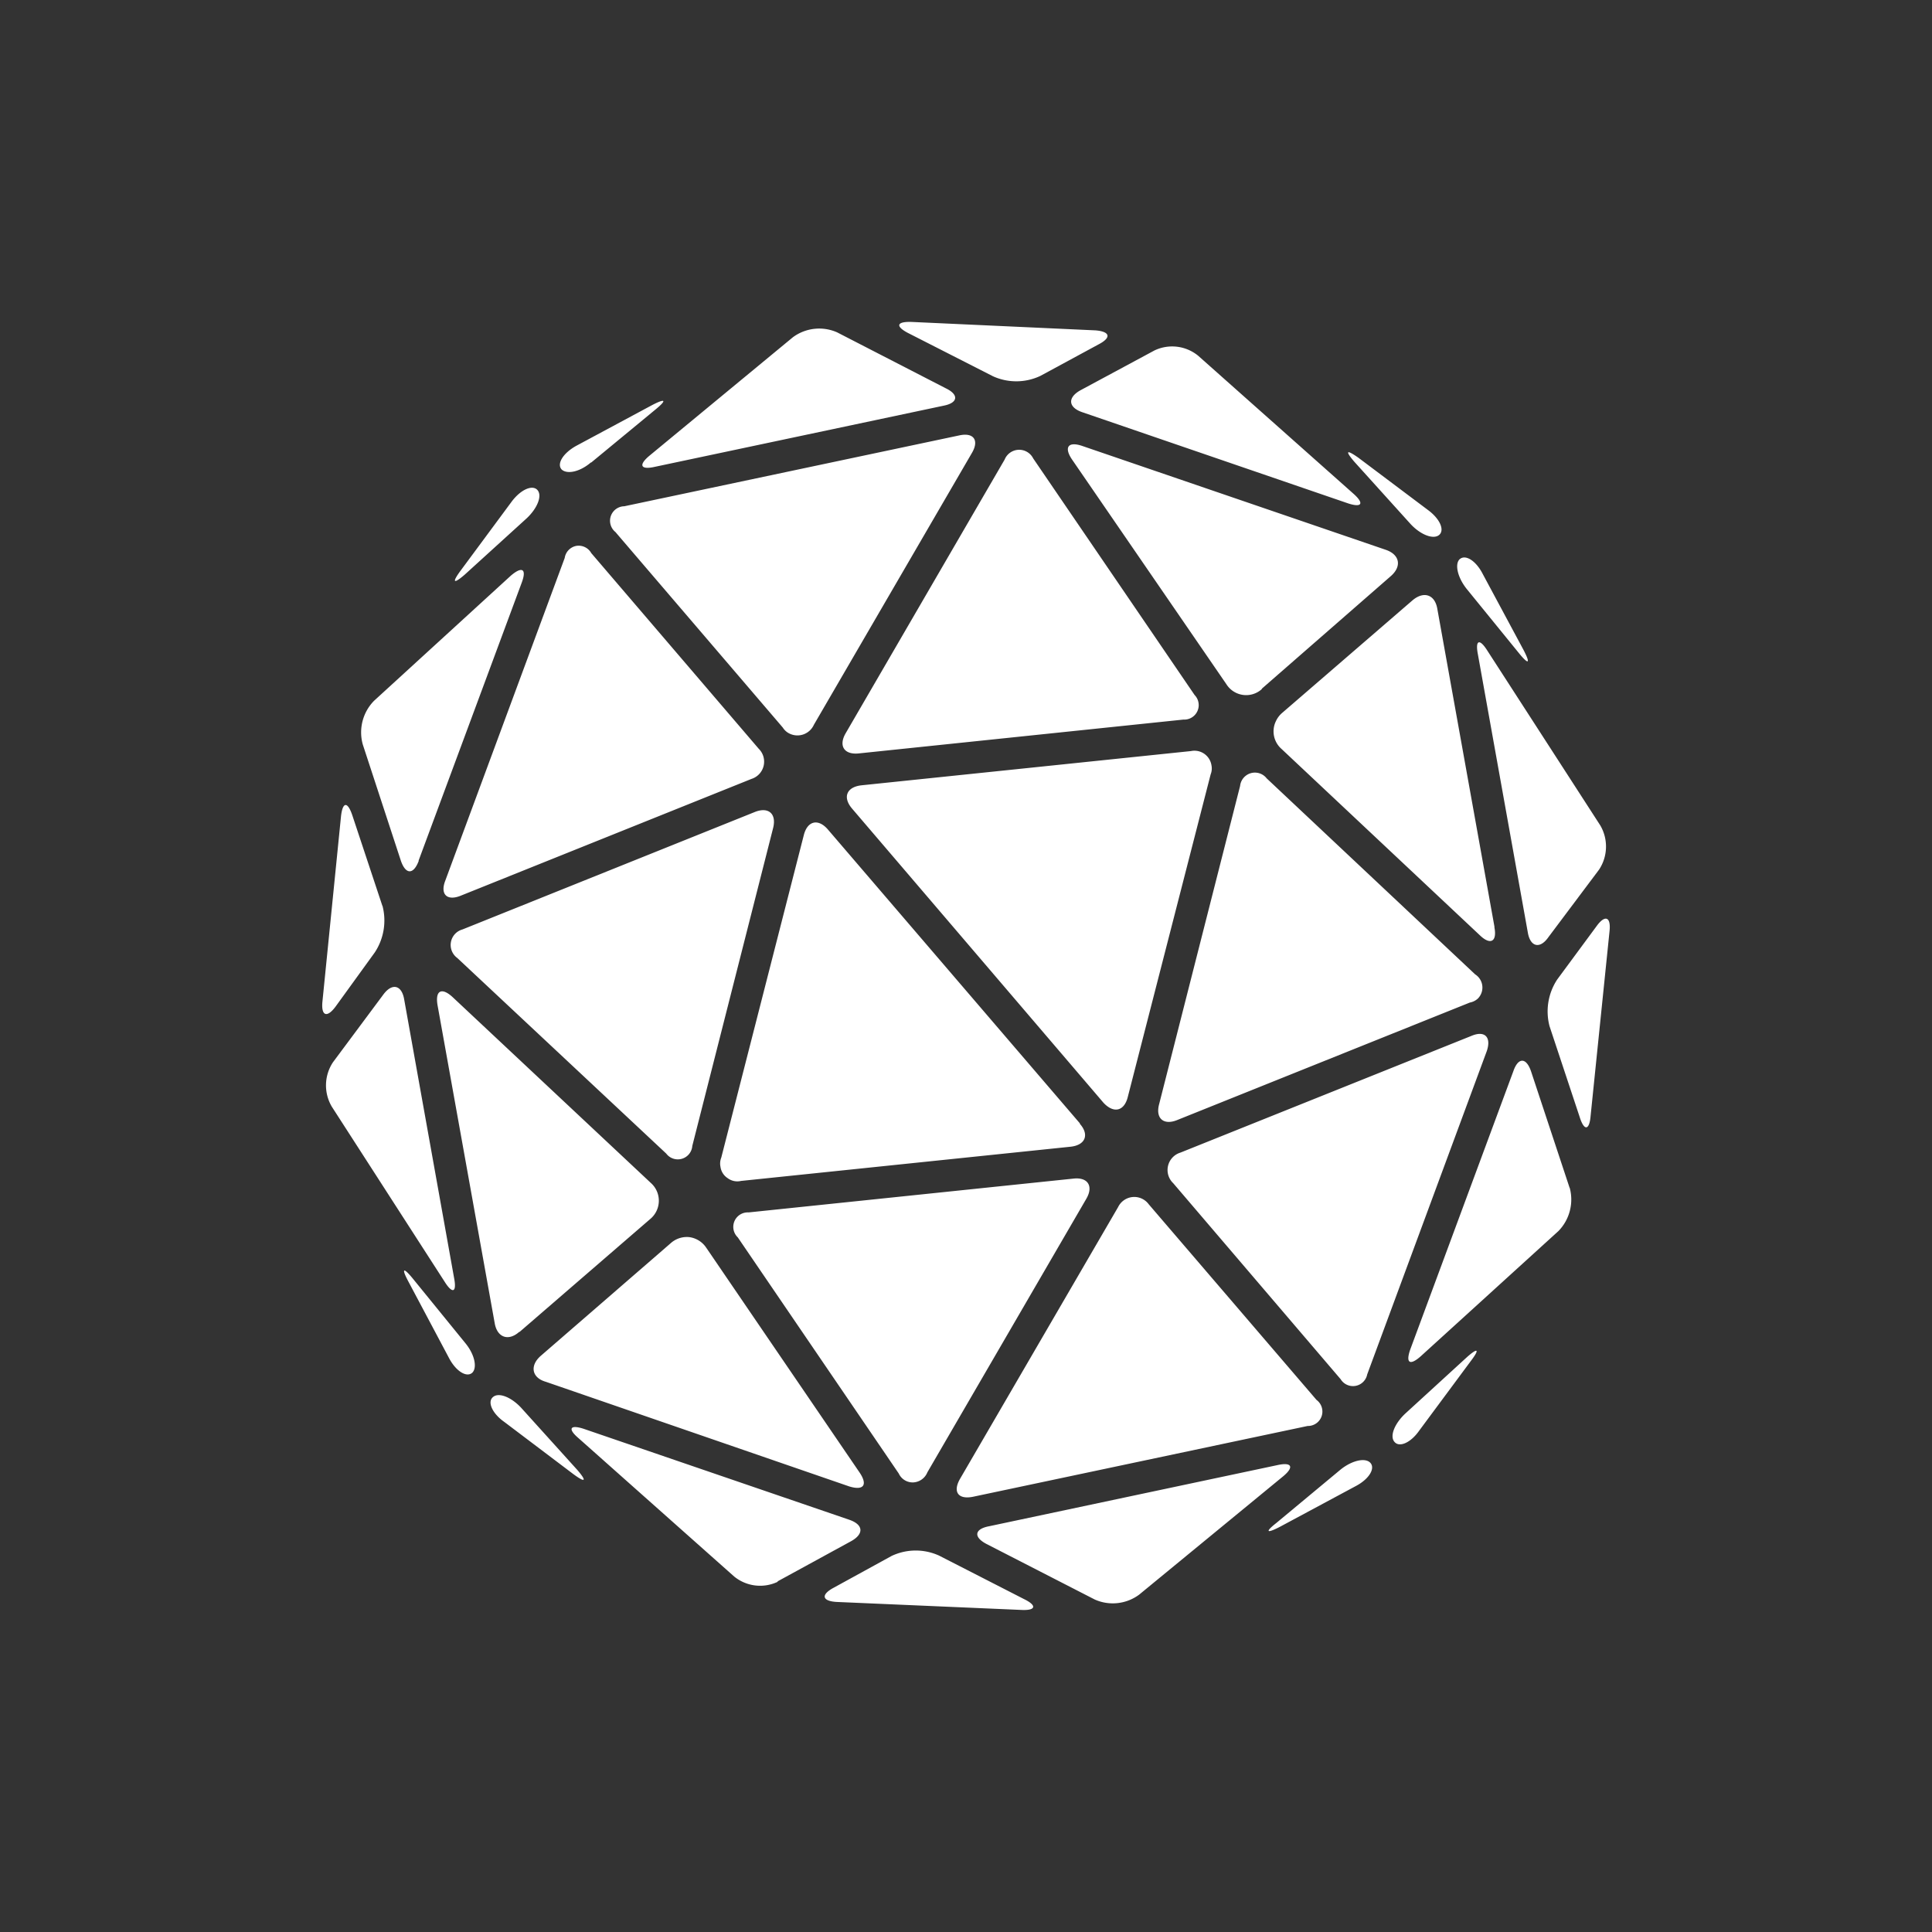 <svg xmlns="http://www.w3.org/2000/svg" width="24" height="24" fill="none" viewBox="0 0 24 24">
    <rect x="0" y="0" width="24" height="24" fill="#333333" stroke="none"/>
    <path fill="#fff" d="M8.6 14.235a.18.18 0 0 1-.13.16.18.18 0 0 1-.194-.065L5.68 11.9a.2.2 0 0 1 .065-.354l3.634-1.46c.165-.065.27.02.225.2zm-2.15 2.31c-.135.12-.275.07-.305-.11l-.71-3.95c-.03-.18.05-.224.186-.1l2.464 2.31a.295.295 0 0 1-.01.45l-1.62 1.4zm2.975-7.244a.225.225 0 0 1-.09.375l-3.61 1.45c-.17.07-.26-.015-.194-.185l1.484-4.01a.18.18 0 0 1 .145-.15.18.18 0 0 1 .185.09zm-3.784 6.575c.035.18-.02.2-.115.05l-1.405-2.18a.52.52 0 0 1 .015-.55l.625-.84c.11-.15.23-.12.26.06zm-.44-5.18c-.065.17-.16.17-.22 0l-.475-1.45a.56.56 0 0 1 .14-.54l1.7-1.555c.14-.12.2-.085.134.09l-1.28 3.45zm-.45.555a.72.72 0 0 1-.095.58l-.485.67c-.11.15-.185.12-.165-.065l.23-2.295c.02-.18.08-.19.14-.015l.375 1.13zm1.924-5.165c.065.07 0 .23-.135.355l-.77.7c-.134.115-.16.1-.05-.05l.64-.865c.115-.15.255-.205.315-.14M11.52 18.29a.2.2 0 0 1-.175.125.19.19 0 0 1-.18-.11l-2-2.934a.18.18 0 0 1 .135-.31l4.035-.42c.18-.02.25.095.16.25zm-.84.005c.1.15.05.225-.13.17l-3.77-1.3c-.175-.05-.2-.2-.065-.32l1.615-1.4a.3.3 0 0 1 .232-.077.3.3 0 0 1 .208.127zm2.734-4.335c.12.135.07.265-.115.285l-4.094.425a.2.2 0 0 1-.165-.034.2.2 0 0 1-.09-.141.2.2 0 0 1 .01-.115l1.025-4.005c.045-.18.18-.21.3-.07l3.13 3.65zm2.94 3.43a.18.18 0 0 1 .064.202.18.18 0 0 1-.174.122l-4.16.88c-.18.035-.25-.06-.16-.22l1.966-3.38a.223.223 0 0 1 .38-.034zM9.66 19.65a.51.51 0 0 1-.54-.066l-1.935-1.72c-.135-.115-.105-.17.065-.115l3.3 1.13c.175.06.185.175.025.265l-.915.5zm4.49.16a.55.55 0 0 1-.55.06l-1.345-.69c-.165-.086-.15-.186.03-.22l3.584-.76c.18-.04.21.024.07.14zm-3.755.09c-.185-.01-.2-.09-.04-.176l.72-.395a.7.7 0 0 1 .59-.005l1.055.54c.165.08.15.145-.035.135zm6.63-1.726c.06.07-.02.2-.18.285l-.95.51c-.166.085-.18.06-.04-.05l.8-.665c.144-.115.31-.15.37-.08m-2.4-4.261c-.17.07-.275-.02-.225-.2l1.005-3.95a.185.185 0 0 1 .33-.094l2.59 2.435a.194.194 0 0 1 .034.3.2.2 0 0 1-.1.05zm3.939-2.394c.035.18-.05.225-.18.1L15.92 9.304a.29.29 0 0 1-.07-.346.3.3 0 0 1 .075-.1l1.62-1.399c.14-.12.28-.075.31.105l.71 3.95zm-1.58 5.554a.18.18 0 0 1-.33.06l-2.08-2.435a.226.226 0 0 1 .09-.38l3.615-1.45c.165-.07.25.015.19.19zm2.895-6.82a.52.52 0 0 1-.015.55l-.63.84c-.105.15-.225.12-.255-.06l-.62-3.454c-.035-.18.02-.2.115-.05zm-.38 4.5a.56.56 0 0 1-.14.54l-1.71 1.555c-.135.12-.19.085-.13-.085l1.28-3.455c.06-.175.16-.175.22 0l.48 1.45zm.26-.89c-.015.18-.08.19-.135.015l-.375-1.13a.72.72 0 0 1 .095-.58l.49-.664c.105-.145.18-.115.16.065zm-2.13 3.91c-.105.15-.245.21-.305.14-.065-.07 0-.23.135-.355l.765-.7c.135-.12.16-.1.05.045zM14.84 8.634a.18.18 0 0 1-.14.305l-4.03.42c-.185.02-.255-.095-.165-.25l1.975-3.4a.195.195 0 0 1 .355-.014zm.835-.074a.29.29 0 0 1-.44-.06l-1.92-2.795c-.1-.15-.045-.225.13-.165l3.77 1.29c.174.06.2.205.064.325l-1.604 1.4zm-1.666 5.07c-.045.174-.174.204-.3.07l-3.124-3.655c-.12-.14-.07-.27.12-.29l4.09-.425a.214.214 0 0 1 .254.175.2.2 0 0 1-.01.115zM10.11 9.004a.224.224 0 0 1-.3.11.2.2 0 0 1-.085-.075l-2.08-2.43a.18.18 0 0 1 .11-.32l4.16-.88c.18-.04.25.06.16.215zm3.33-3.885c-.17-.06-.18-.18-.02-.27l.92-.495a.51.51 0 0 1 .544.065l1.93 1.715c.135.12.105.175-.065.12zm-5.305.68c-.175.04-.21-.02-.065-.14l1.78-1.47a.55.55 0 0 1 .55-.06l1.35.695c.165.08.15.18-.025.215zm4.79-1.13a.7.7 0 0 1-.59.005l-1.06-.54c-.15-.08-.14-.14.045-.135l2.29.105c.18.015.2.09.035.175zM7.34 5.745c-.14.12-.3.15-.365.085-.06-.07.02-.2.18-.29l.95-.51c.165-.085.18-.06.04.055l-.8.66zM6.125 17.354c.07-.06.225 0 .35.135l.7.775c.115.135.1.16-.05.05l-.86-.65c-.15-.105-.215-.25-.14-.31m12.01-10.409c.07-.06.2.02.284.185l.51.95c.085.165.06.18-.055.04l-.655-.805c-.115-.145-.15-.31-.085-.37m-.396-.61c.15.11.21.25.14.31s-.23 0-.355-.135l-.7-.775c-.115-.135-.1-.155.05-.05zM5.78 16.684c.12.145.15.31.085.37-.07.06-.2-.02-.285-.18l-.51-.96c-.085-.16-.06-.175.055-.035z"/>
</svg>
